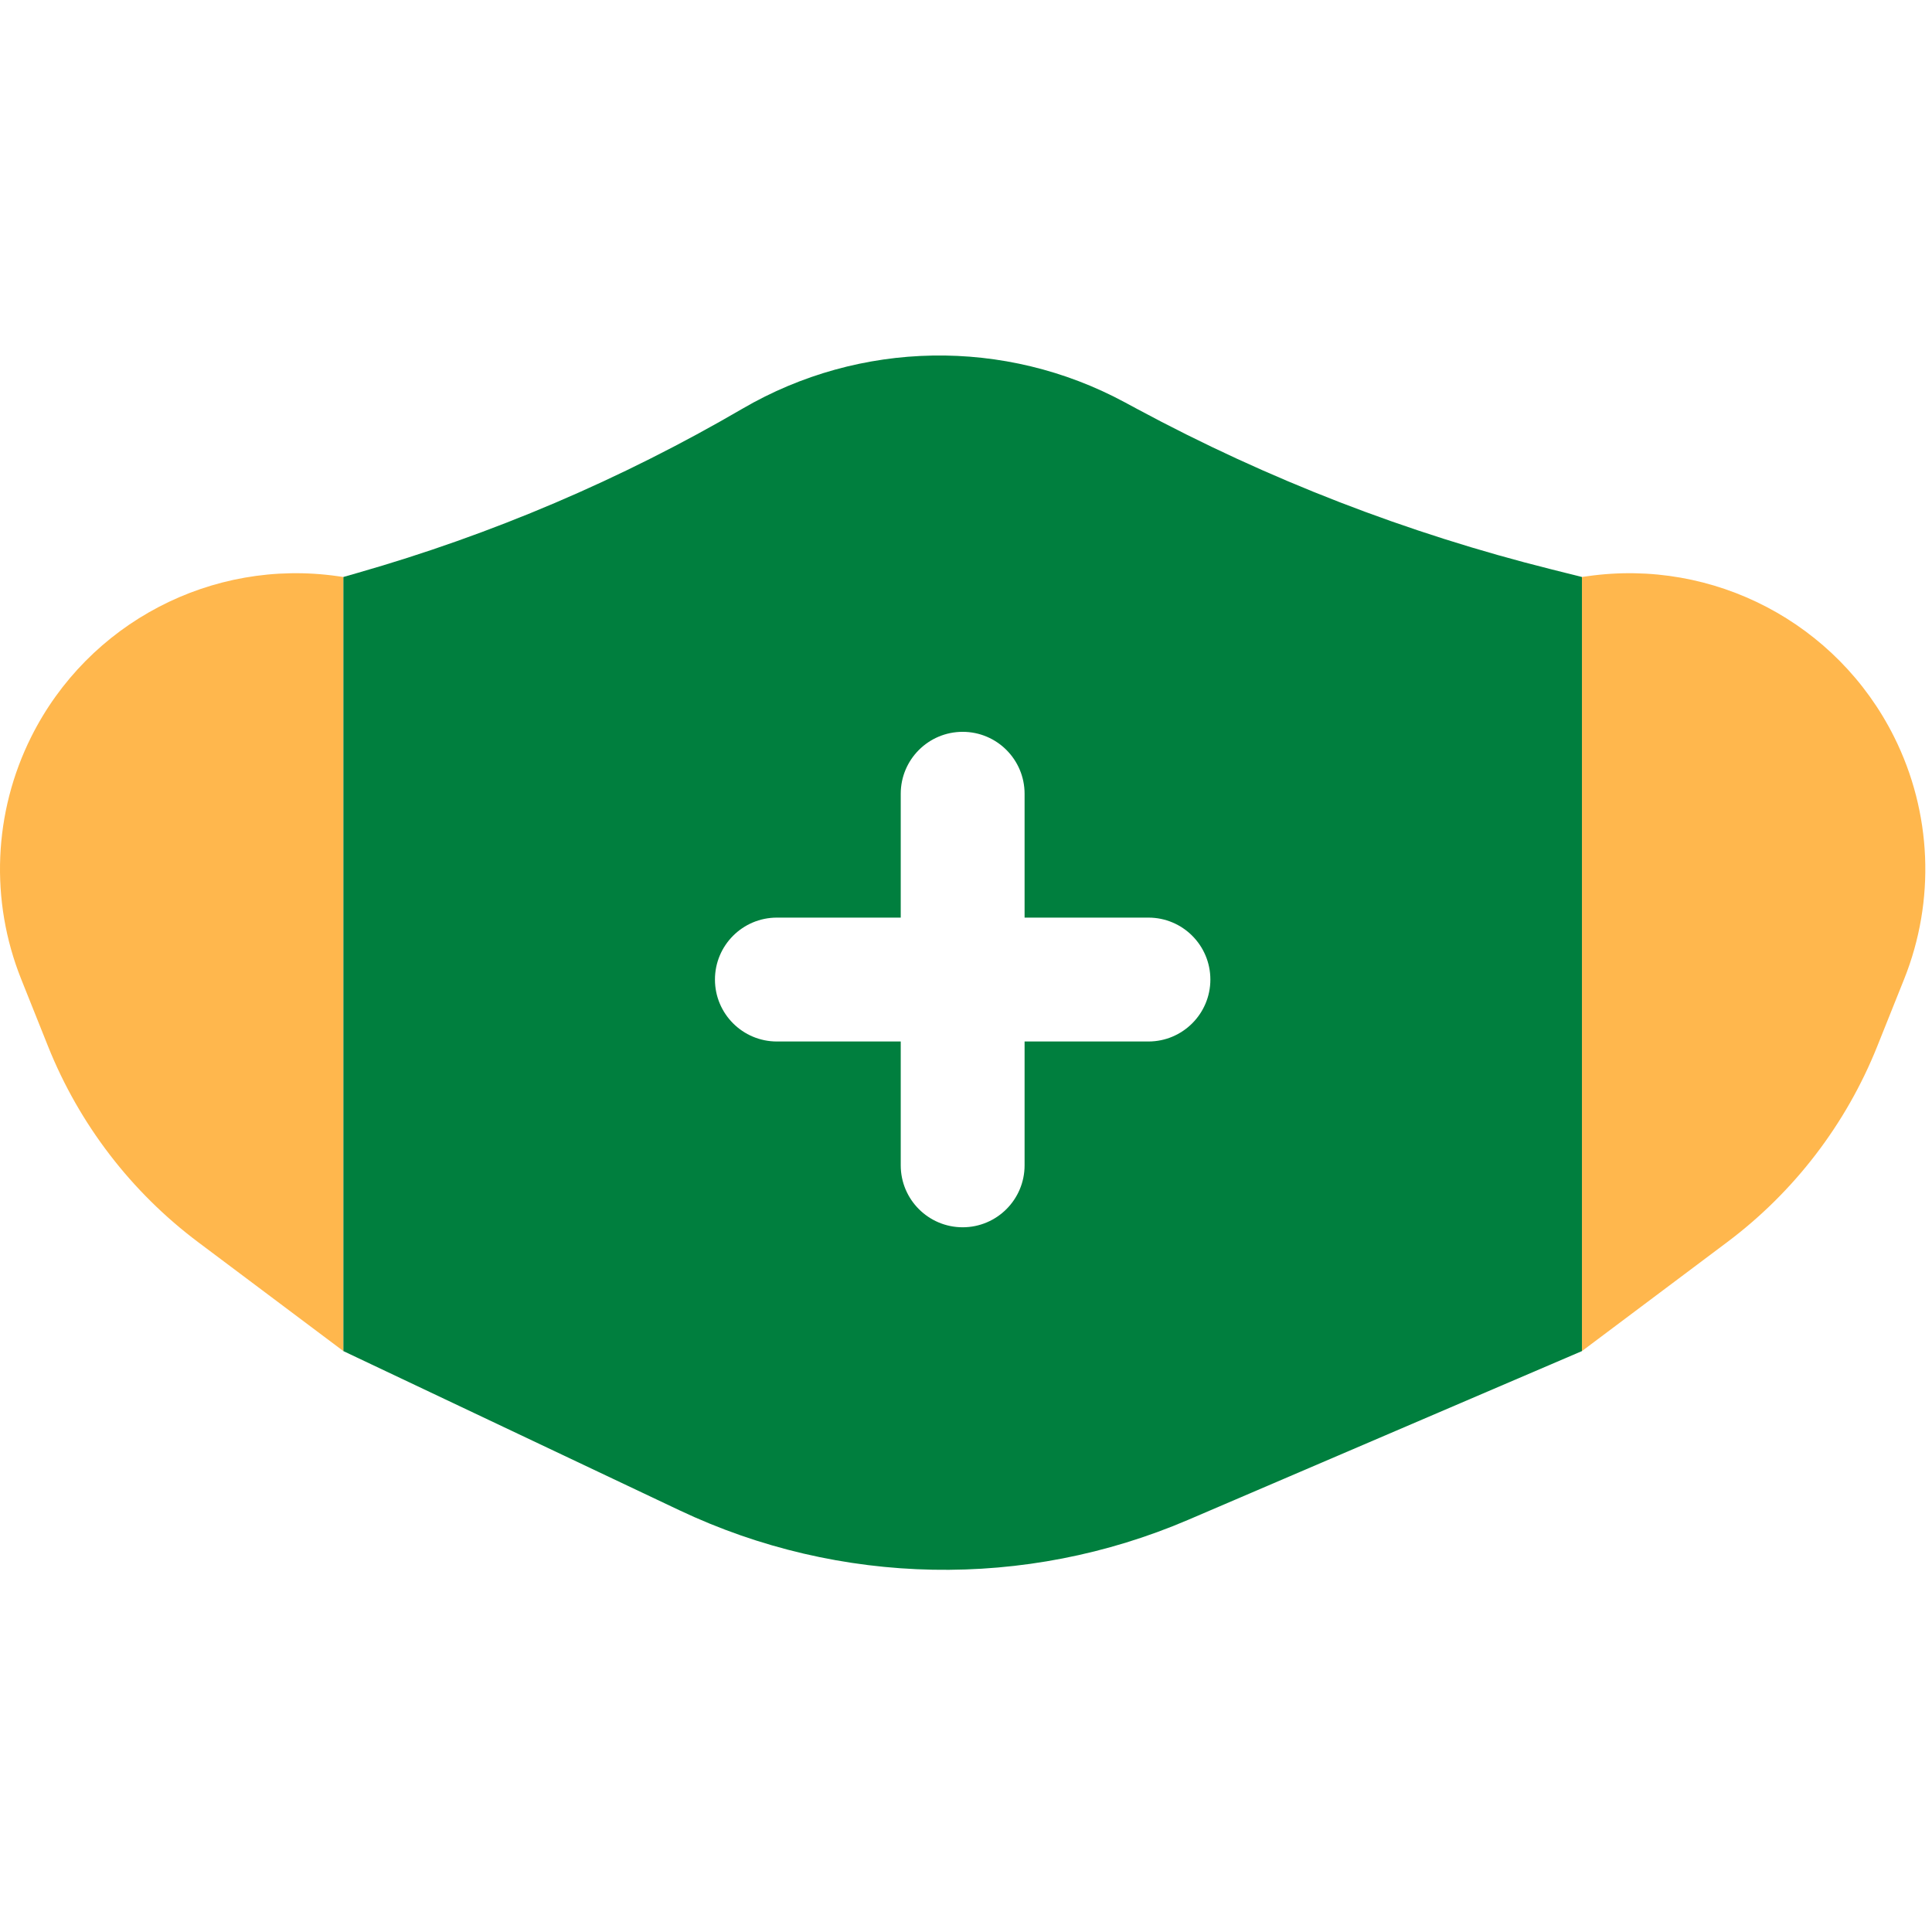 <svg width="68" height="68" viewBox="0 0 68 68" fill="none" xmlns="http://www.w3.org/2000/svg">
<path d="M12.086 20.308V47.554L6.977 43.722C4.616 41.952 2.787 39.566 1.691 36.826L0.745 34.46C-0.36 31.697 -0.231 28.594 1.1 25.933C3.105 21.923 7.451 19.646 11.889 20.28L12.086 20.308Z" fill="#FFB74D"/>
<path d="M55.679 20.308V47.554L60.788 43.722C63.149 41.952 64.977 39.566 66.073 36.826L67.02 34.46C68.125 31.697 67.996 28.594 66.665 25.933C64.66 21.923 60.314 19.646 55.876 20.28L55.679 20.308Z" fill="#FFB74D"/>
<path d="M26.13 14.386C30.268 11.972 35.365 11.885 39.584 14.157L40.022 14.393C44.63 16.874 49.529 18.77 54.605 20.039L55.679 20.308V47.554L41.827 53.49C36.083 55.952 29.558 55.83 23.91 53.155L12.086 47.554V20.308L12.574 20.168C17.316 18.813 21.87 16.871 26.13 14.386ZM33.883 25.758C32.679 25.758 31.703 26.734 31.703 27.938V32.297H27.344C26.14 32.297 25.164 33.273 25.164 34.477C25.164 35.681 26.14 36.657 27.344 36.657H31.703V41.016C31.703 42.219 32.679 43.196 33.883 43.196C35.086 43.196 36.062 42.219 36.062 41.016V36.657H40.422C41.625 36.656 42.601 35.68 42.601 34.477C42.601 33.273 41.625 32.297 40.422 32.297H36.062V27.938C36.062 26.734 35.086 25.758 33.883 25.758Z" fill="#007F3E"/>
</svg>
